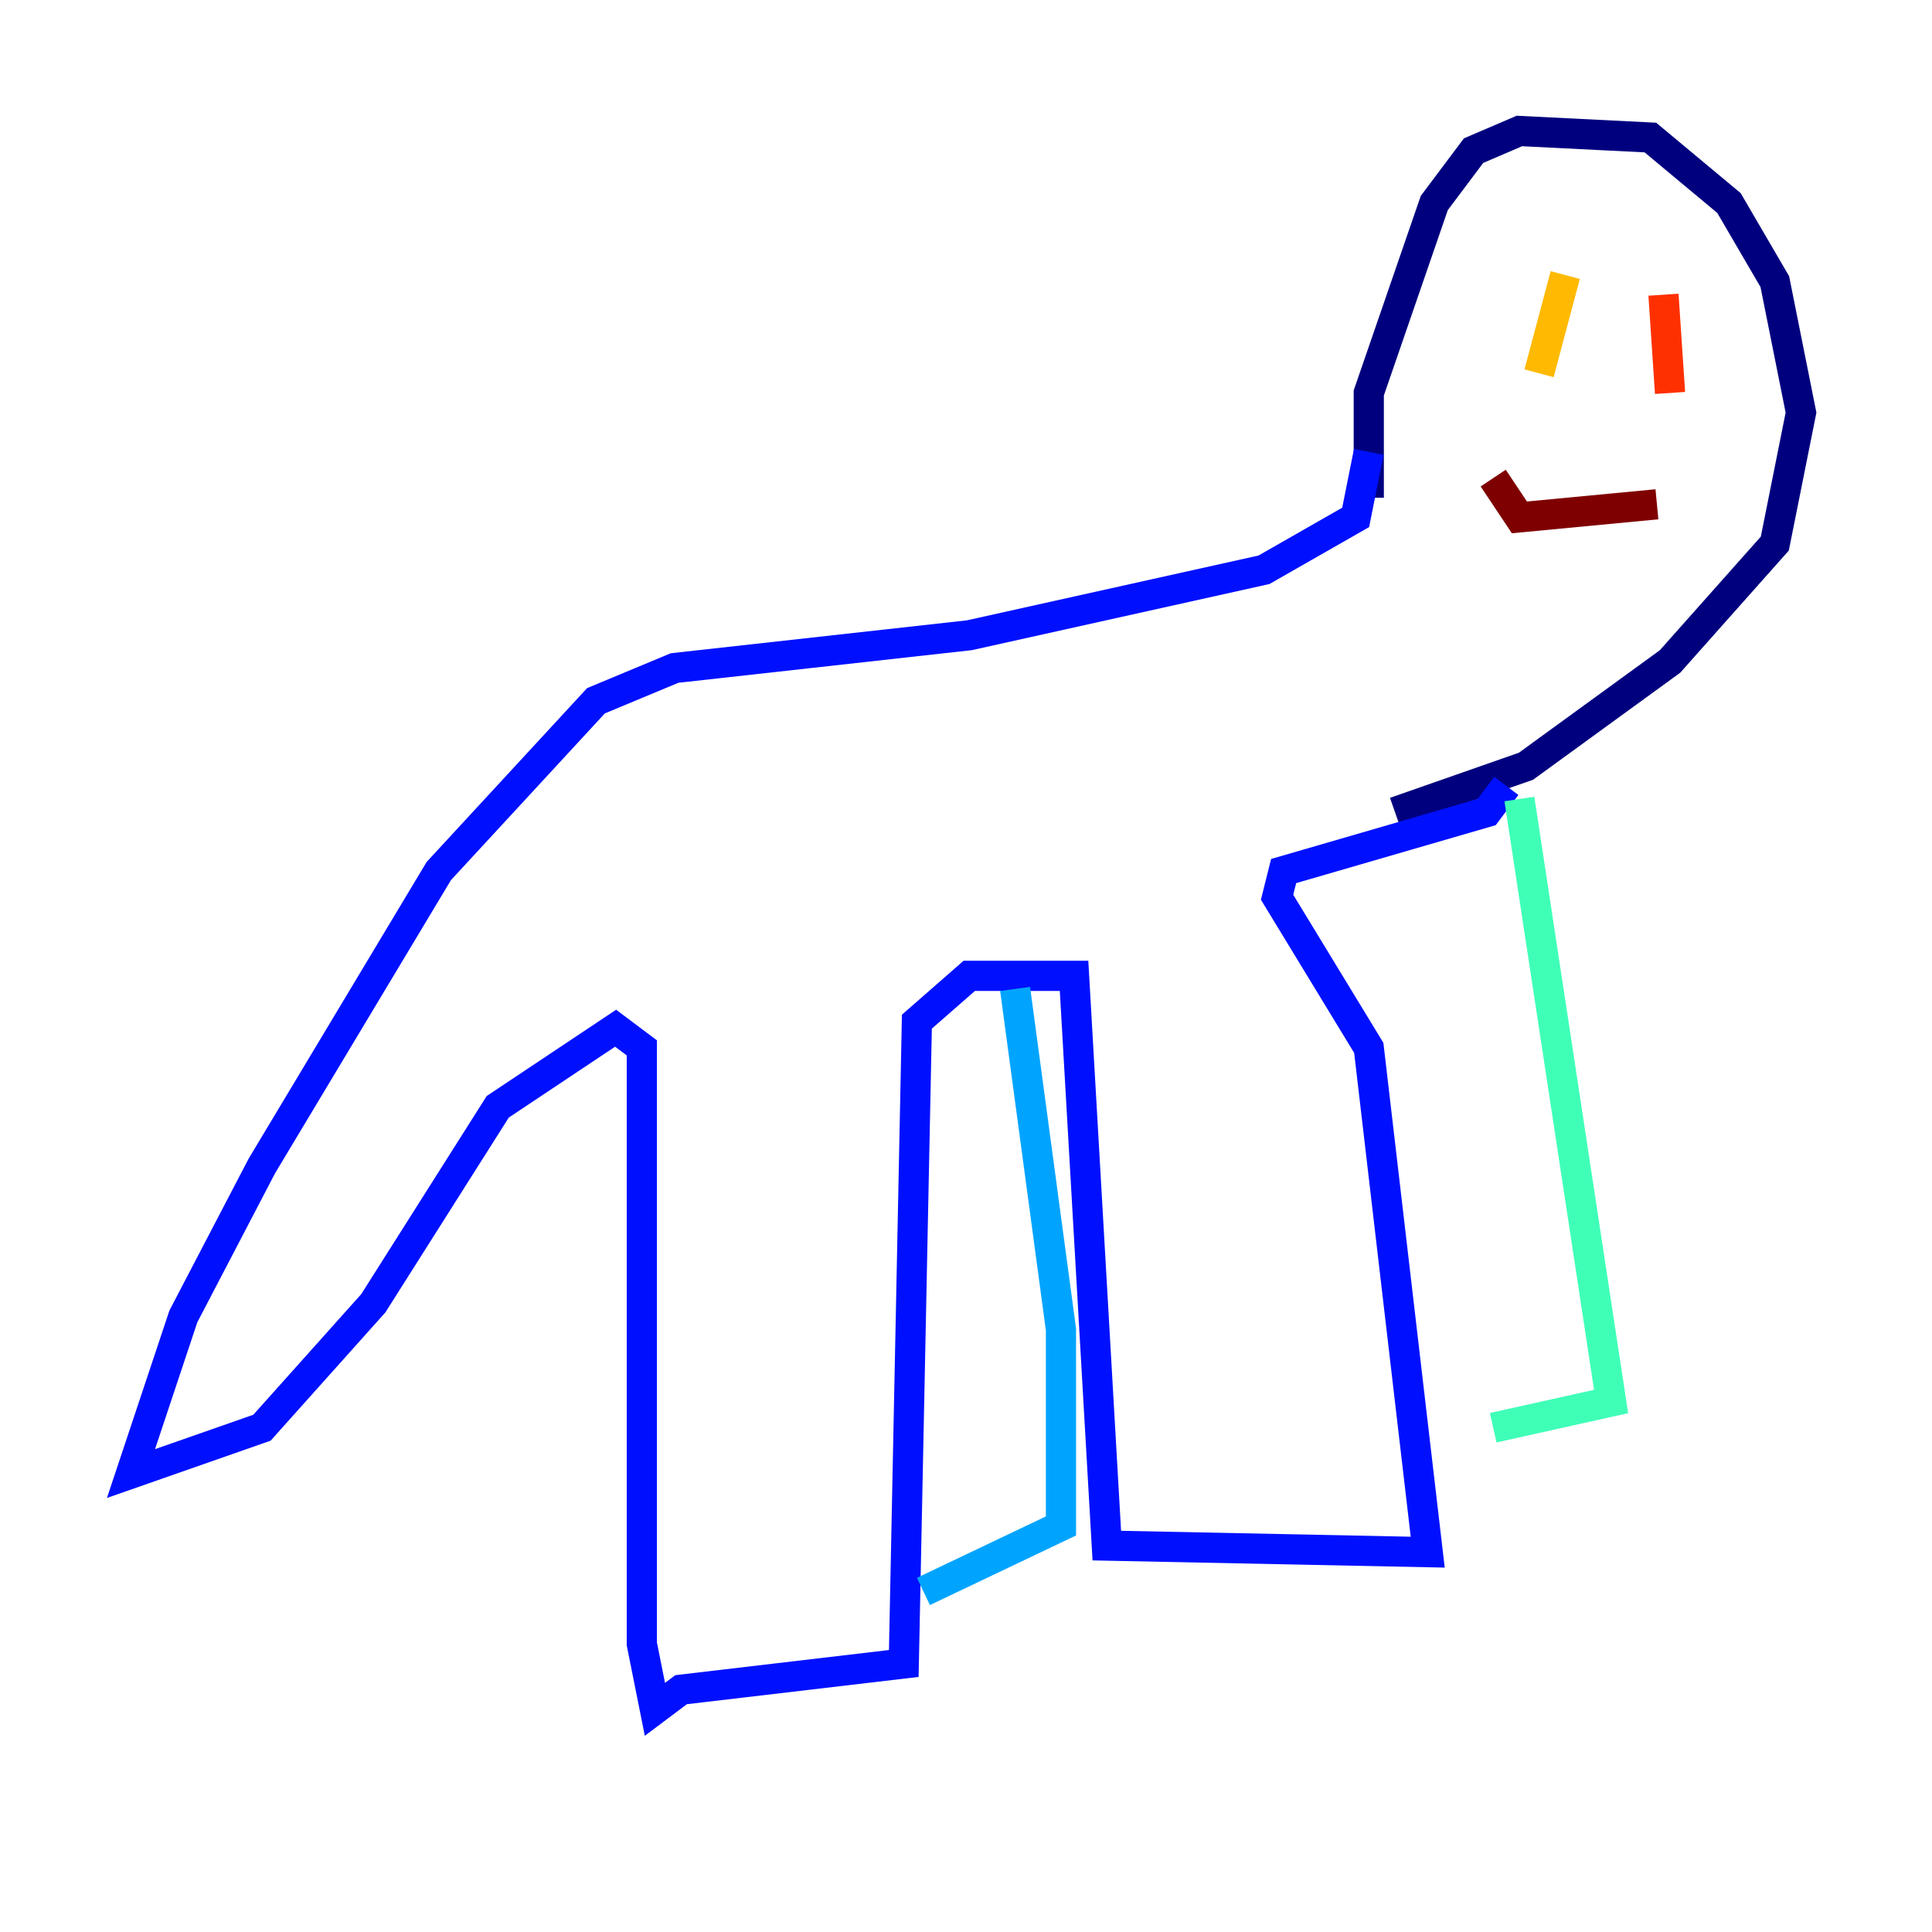 <?xml version="1.0" encoding="utf-8" ?>
<svg baseProfile="tiny" height="128" version="1.2" viewBox="0,0,128,128" width="128" xmlns="http://www.w3.org/2000/svg" xmlns:ev="http://www.w3.org/2001/xml-events" xmlns:xlink="http://www.w3.org/1999/xlink"><defs /><polyline fill="none" points="90.685,32.976 90.685,26.034 95.024,13.451 97.627,9.98 100.664,8.678 109.342,9.112 114.549,13.451 117.586,18.658 119.322,27.336 117.586,36.014 110.644,43.824 101.098,50.766 92.42,53.803" stroke="#00007f" stroke-width="2" /><polyline fill="none" points="90.685,29.939 89.817,34.278 83.742,37.749 64.217,42.088 44.691,44.258 39.485,46.427 29.071,57.709 17.356,77.234 12.149,87.214 8.678,97.627 17.356,94.59 24.732,86.346 32.976,73.329 40.786,68.122 42.522,69.424 42.522,108.909 43.39,113.248 45.125,111.946 59.878,110.21 60.746,67.688 64.217,64.651 71.159,64.651 73.329,102.4 94.59,102.834 90.685,69.424 84.61,59.444 85.044,57.709 98.495,53.803 99.797,52.068" stroke="#0010ff" stroke-width="2" /><polyline fill="none" points="67.254,65.519 70.291,88.081 70.291,101.098 61.18,105.437" stroke="#00a4ff" stroke-width="2" /><polyline fill="none" points="100.664,52.936 106.739,92.854 98.929,94.59" stroke="#3fffb7" stroke-width="2" /><polyline fill="none" points="101.966,19.091 101.966,19.091" stroke="#b7ff3f" stroke-width="2" /><polyline fill="none" points="103.702,18.224 101.966,24.732" stroke="#ffb900" stroke-width="2" /><polyline fill="none" points="110.21,19.525 110.644,26.034" stroke="#ff3000" stroke-width="2" /><polyline fill="none" points="98.929,31.675 100.664,34.278 109.776,33.41" stroke="#7f0000" stroke-width="2" /></svg>